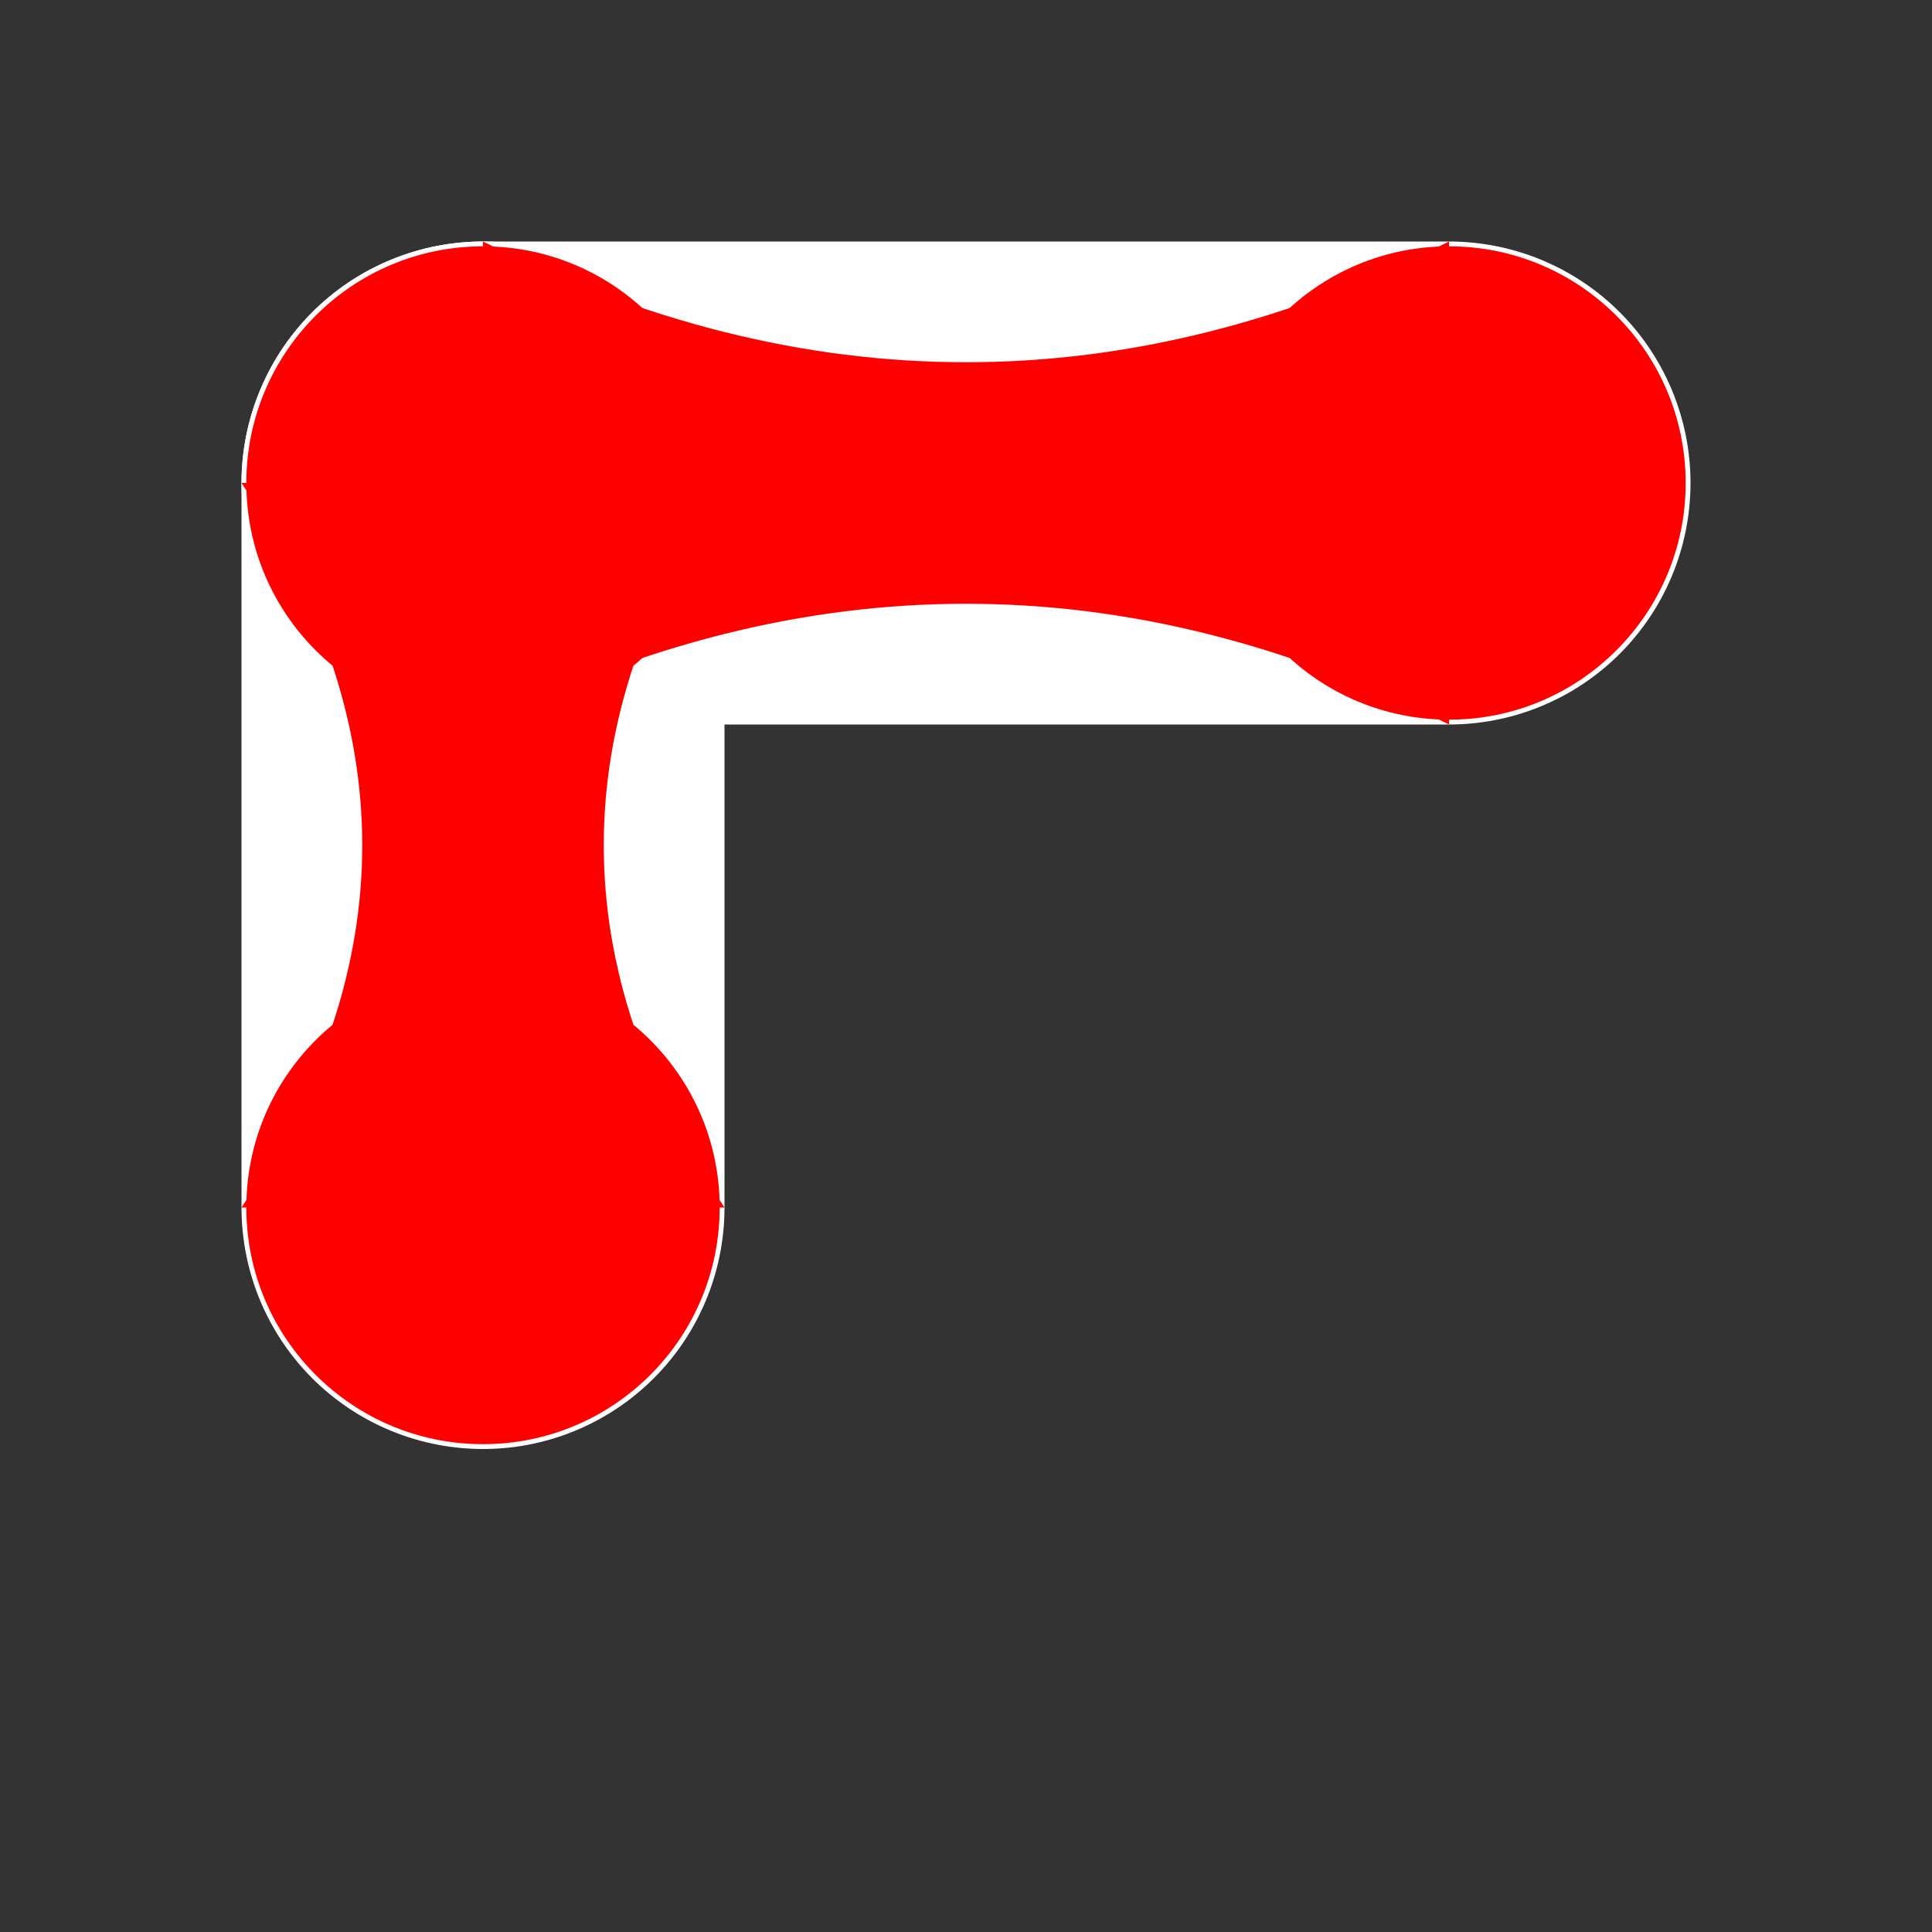 <svg width="400" height="400" xmlns="http://www.w3.org/2000/svg">
  <rect width="100%" height="100%" fill="#333333" stroke="none"/>
  <path d="
  M 100 100
  L 300 100
  "  stroke="white" stroke-width="100" stroke-linecap="round"/>

  <path d="
  M 100 100
  L 100 250
  "  stroke="white" stroke-width="100" stroke-linecap="round"/>

  <!-- <path d="
  M 300 100
  L 200 250
  "  stroke="white" stroke-width="100" stroke-linecap="round"/> -->

  <!-- Left circle -->
  <circle cx="100" cy="100" r="49" fill="red"/>

  <!-- Right circle -->
  <circle cx="300" cy="100" r="49" fill="red"/>

  <circle cx="100" cy="250" r="49" fill="red"/>

  <!-- Connecting shape -->
  <!-- <path d="
    M 100,50
    C 150,80 250,80 300,50
    L 300,150
    C 250,120 150,120 100,150
    Z
  " fill="red"/> -->

  <path d="
  M 100 50
  Q 200 100 300 50
  L 300 150
  Q 200 100 100 150
  "  fill="red"/>
  <path d="
  M 150 100
  Q 100 175 150 250
  L 50 250
  Q 100 175 50 100
  "  fill="red"/>


</svg>
